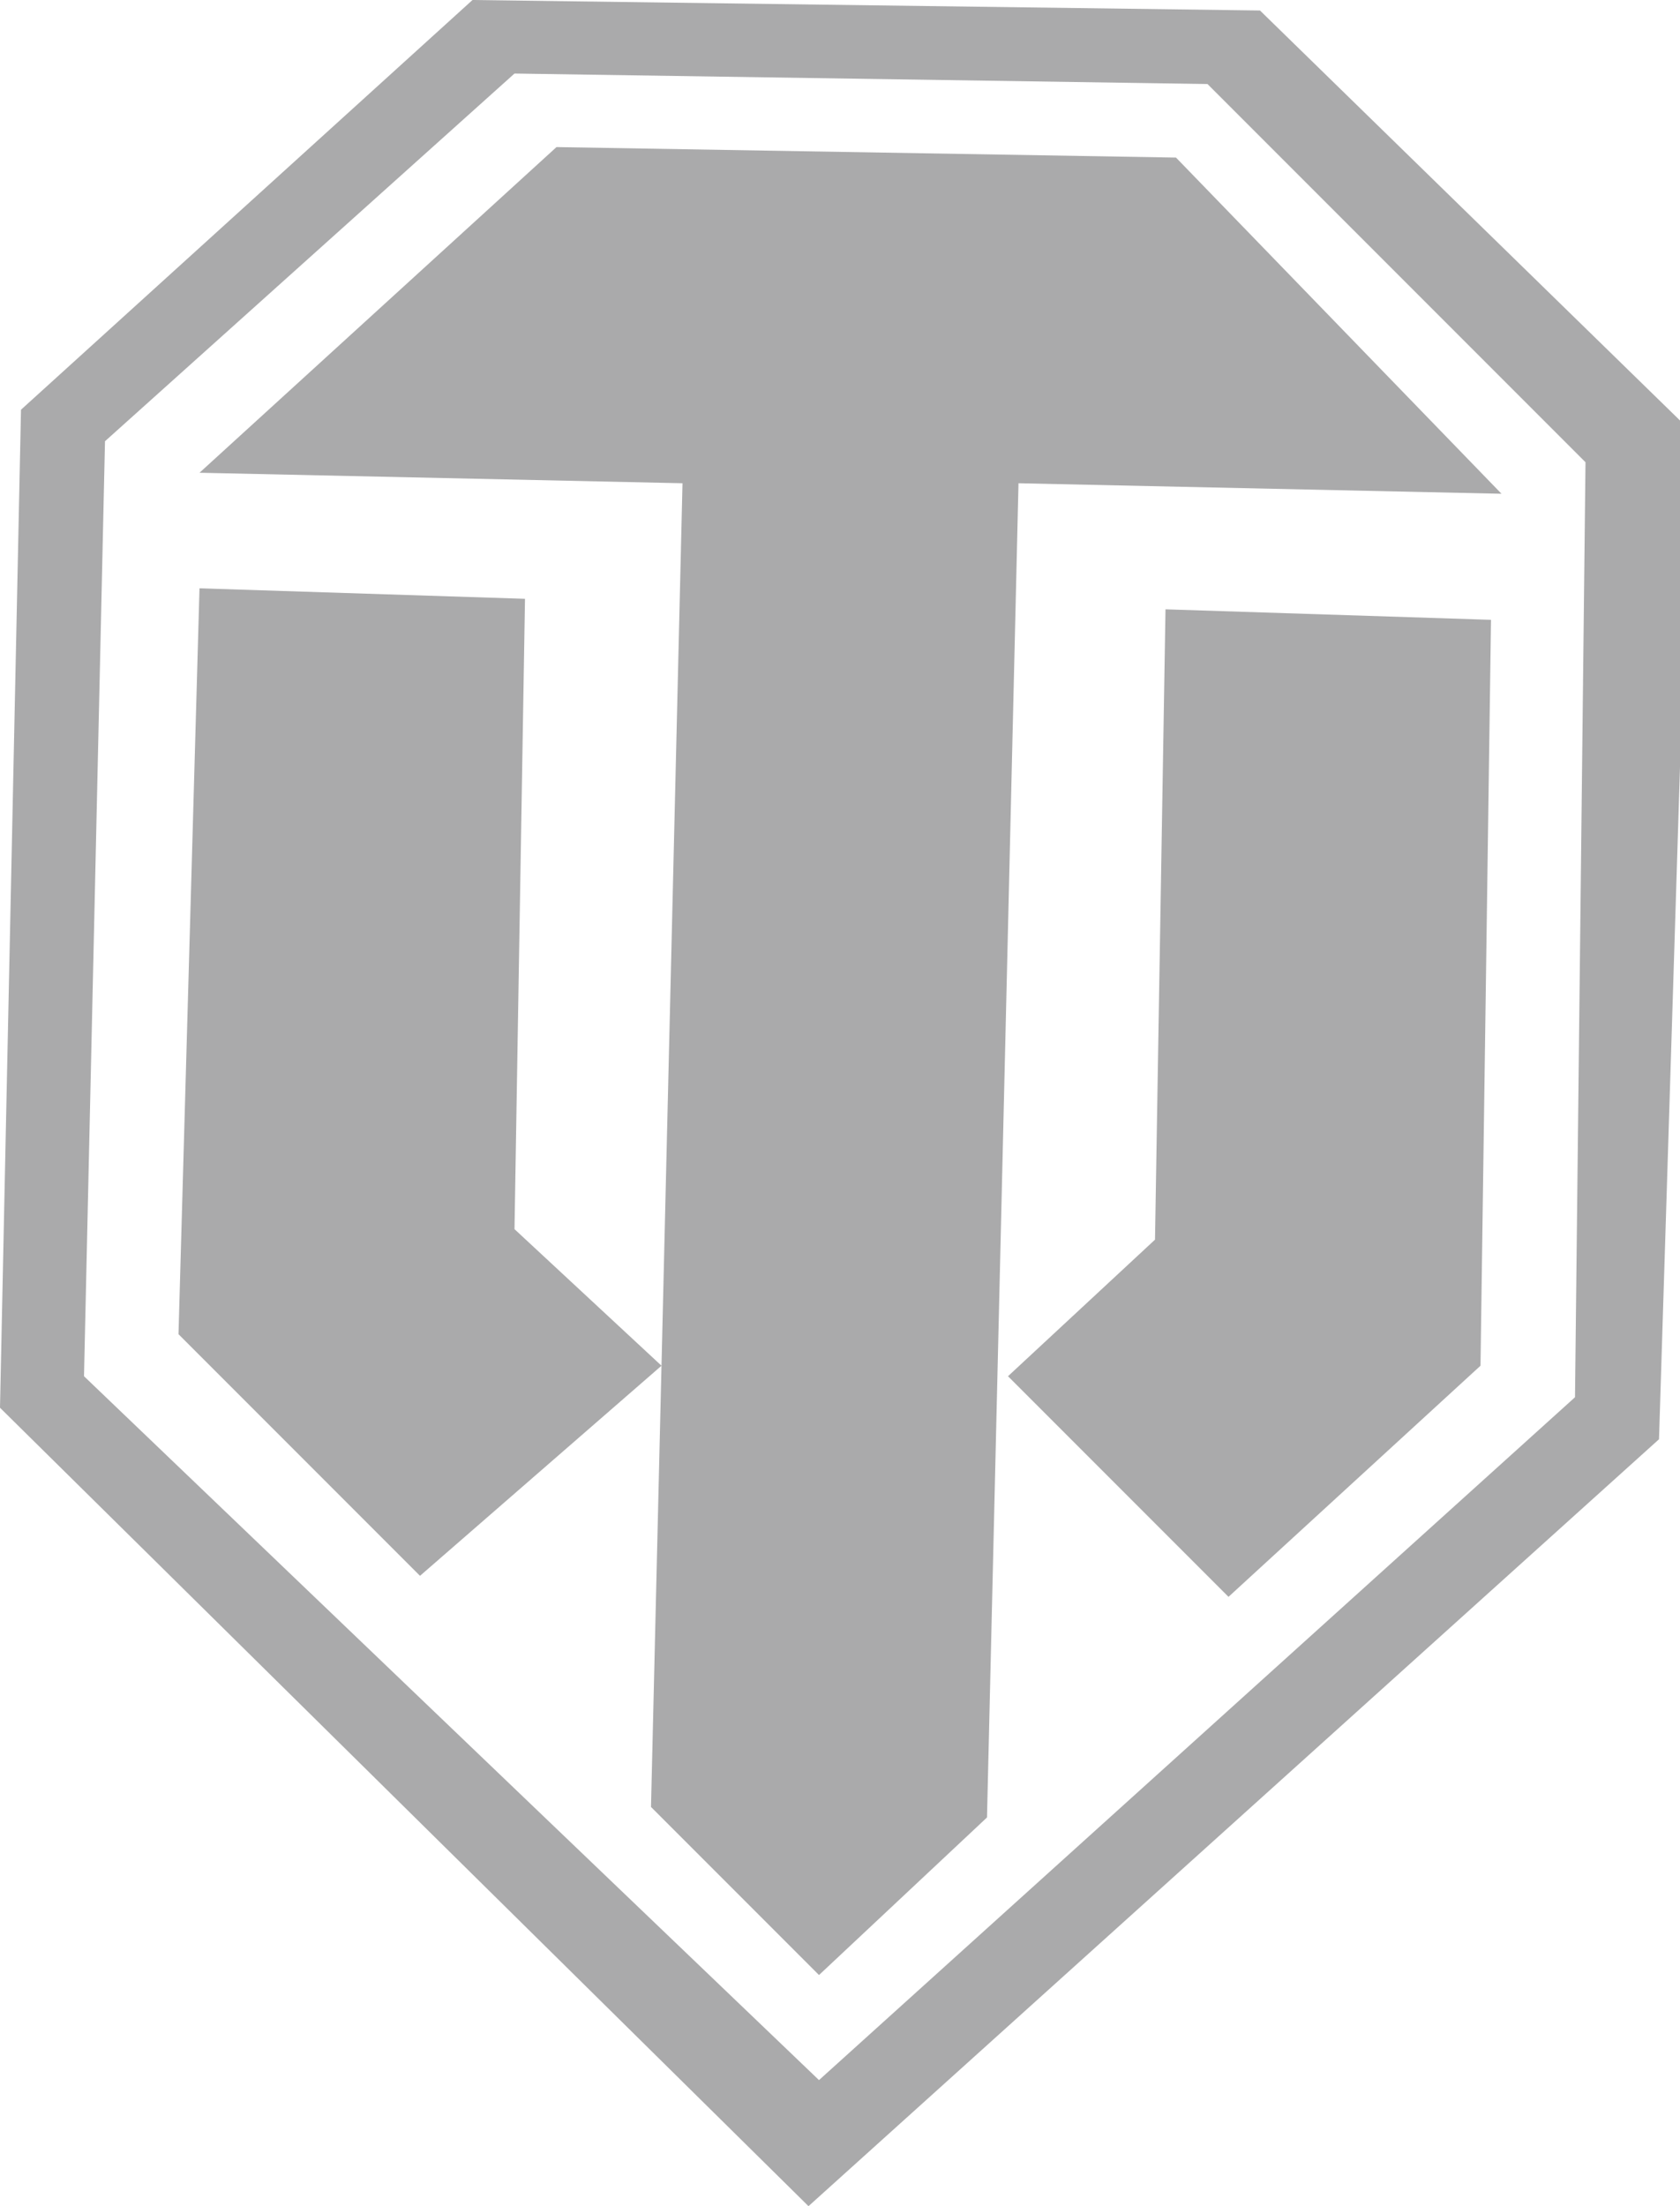 <svg xmlns="http://www.w3.org/2000/svg" viewBox="0 0 16 21" width="16" height="21"><path fill-rule="evenodd" clip-rule="evenodd" fill="#aaaaab" d="M5.3 1.4L1.9 4.5l4.6.1-.3 12.6 1.6 1.6 1.6-1.5.3-12.7 4.6.1-3.1-3.2-5.9-.1zM5 5.7l-.1 6L6.3 13 4 15l-2.3-2.3.2-7.1 3.1.1zm10.8 8L7.7 21 0 13.4l.2-9.5L4.5 0l7.5.1 4.1 4-.3 9.6zm-15-.6L1 4.2 4.9.7l6.6.1 3.6 3.6-.1 8.9-7.2 6.5-7-6.7zM11 11.8l.1-6 3.1.1-.1 7.1-2.4 2.2-2.1-2.1 1.4-1.3z"/></svg>